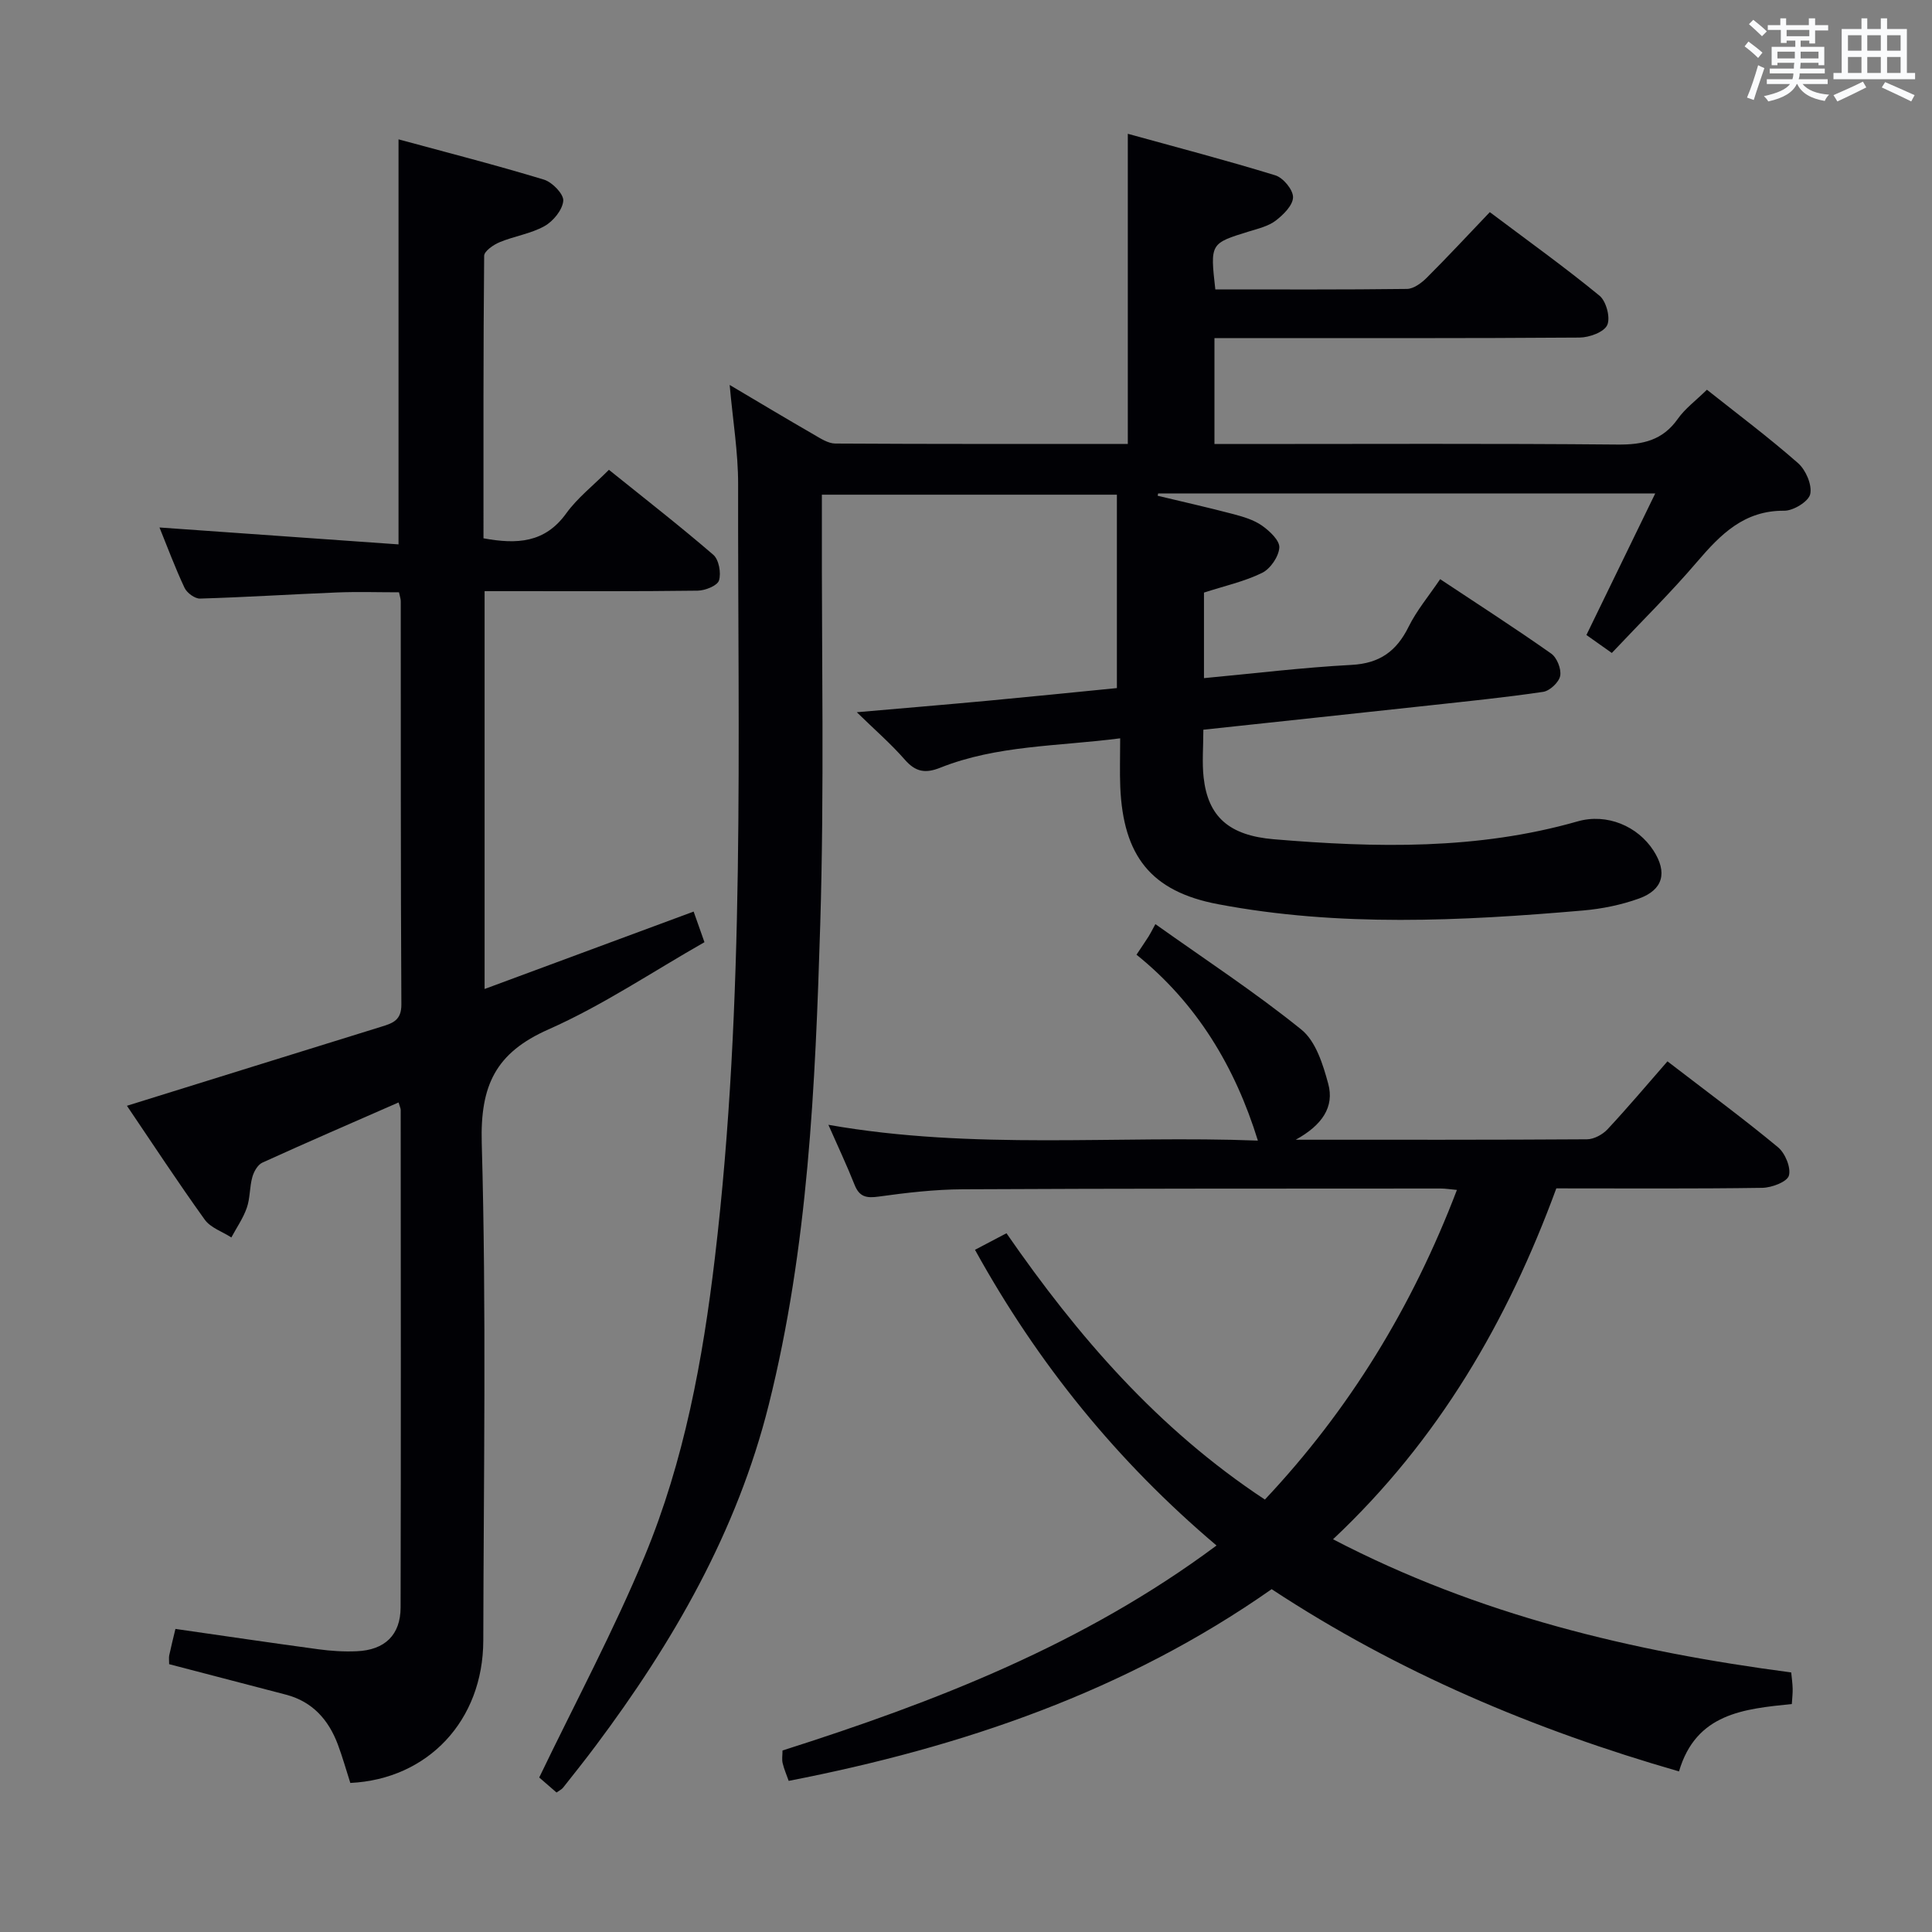 <svg enable-background="new 0 0 400 400" viewBox="0 0 400 400" xmlns="http://www.w3.org/2000/svg"><rect x="0" y="0" width="400" height="400" fill="#808080" stroke="none"/><g fill="#010105"><path d="m251.62 59.92c13.41 0 26.55.07 39.68-.1 1.39-.02 3.02-1.24 4.11-2.33 4.35-4.34 8.53-8.85 13.04-13.57 7.97 5.99 15.53 11.41 22.71 17.3 1.39 1.14 2.3 4.55 1.6 6.08-.67 1.47-3.71 2.57-5.72 2.59-23.33.17-46.66.11-69.99.11-1.78 0-3.57 0-5.61 0v21.93h5.5c25.99 0 51.99-.13 77.98.11 5.22.05 9.31-.87 12.45-5.32 1.5-2.13 3.71-3.75 6.03-6.03 6.3 5 12.79 9.86 18.87 15.2 1.6 1.41 2.93 4.48 2.52 6.4-.32 1.52-3.49 3.47-5.38 3.45-8.29-.07-13.15 4.86-18.02 10.55-5.5 6.45-11.57 12.41-17.68 18.9-1.86-1.32-3.53-2.5-5.26-3.72 4.77-9.8 9.38-19.29 14.25-29.31-35 0-68.96 0-102.92 0-.03.16-.07.32-.1.48 5.21 1.25 10.45 2.43 15.63 3.79 2.07.55 4.26 1.19 5.97 2.39 1.58 1.11 3.69 3.09 3.59 4.56-.13 1.87-1.85 4.39-3.57 5.23-3.67 1.8-7.78 2.7-12.03 4.08v17.71c10.23-.95 20.37-2.2 30.55-2.74 5.85-.31 9.33-2.85 11.83-7.92 1.66-3.36 4.15-6.32 6.52-9.83 7.9 5.24 15.55 10.17 22.99 15.41 1.19.84 2.13 3.2 1.86 4.61-.25 1.32-2.14 3.1-3.52 3.31-7.88 1.17-15.82 1.96-23.74 2.83-15.48 1.68-30.96 3.33-46.62 5.01 0 3.64-.29 6.8.06 9.9.9 8.05 5.19 12 14.55 12.78 21.11 1.77 42.17 2.22 62.87-3.7 6.08-1.74 12.46.99 15.72 6.05 2.9 4.5 2.03 8.1-3 9.92-3.69 1.33-7.69 2.14-11.61 2.48-25.23 2.18-50.51 3.44-75.57-1.31-13.89-2.63-19.61-10.02-20.22-24.26-.13-3.12-.02-6.26-.02-10.08-12.97 1.68-25.51 1.41-37.26 6.09-3.06 1.22-5.09.89-7.31-1.65-2.93-3.35-6.33-6.29-9.96-9.84 9.49-.83 18.31-1.56 27.12-2.38 8.91-.83 17.8-1.74 26.73-2.62 0-13.49 0-26.55 0-40.04-20.46 0-40.36 0-61.08 0v5.55c-.06 27.83.51 55.67-.34 83.47-1.02 33.37-2.49 66.78-10.66 99.41-6.57 26.26-19.79 49.17-35.85 70.62-2.19 2.93-4.48 5.8-6.75 8.67-.29.36-.77.57-1.34.98-1.48-1.29-2.96-2.56-3.58-3.11 7.51-15.61 15.44-30.41 21.84-45.84 8.18-19.73 12.03-40.64 14.54-61.85 6.31-53.24 4.71-106.69 4.8-160.09.01-6.6-1.1-13.19-1.75-20.53 6.08 3.6 11.71 6.98 17.4 10.26 1.4.81 2.98 1.86 4.48 1.87 20.13.12 40.26.08 60.55.08 0-21.26 0-42.16 0-64.21 10.12 2.8 20.4 5.48 30.54 8.6 1.63.5 3.68 2.98 3.67 4.53-.01 1.66-1.99 3.62-3.58 4.84-1.52 1.16-3.61 1.66-5.51 2.24-8.07 2.49-8.08 2.46-7 12.01z"/><path d="m35.02 344.55c0-.86-.09-1.37.02-1.85.38-1.77.82-3.53 1.28-5.45 9.93 1.43 19.74 2.88 29.57 4.21 2.63.36 5.32.53 7.97.41 5.8-.24 9.07-3.36 9.08-9.08.08-34.33.04-68.66.02-102.99 0-.31-.17-.63-.44-1.55-9.46 4.15-18.87 8.21-28.2 12.46-.97.44-1.77 1.87-2.08 3-.58 2.06-.44 4.35-1.14 6.35-.75 2.16-2.11 4.1-3.2 6.14-1.86-1.2-4.29-2-5.5-3.67-5.6-7.79-10.86-15.82-16.12-23.59 17.93-5.58 35.36-11.01 52.79-16.41 2.3-.71 4.05-1.34 4.03-4.57-.16-27.83-.1-55.66-.13-83.49 0-.48-.18-.96-.36-1.84-4.24 0-8.53-.14-12.81.03-9.47.38-18.93.99-28.39 1.27-1.07.03-2.7-1.17-3.2-2.22-1.97-4.19-3.58-8.54-5.19-12.5 16.43 1.16 32.84 2.32 49.49 3.5 0-28.37 0-55.57 0-83.86 10.16 2.76 20.2 5.33 30.11 8.34 1.72.52 4.11 3 4 4.38-.16 1.89-2.08 4.23-3.88 5.24-2.84 1.59-6.27 2.07-9.31 3.34-1.28.53-3.18 1.85-3.19 2.82-.19 19.46-.14 38.91-.14 58.48 6.95 1.28 12.72.96 17.13-5.16 2.3-3.19 5.54-5.71 8.84-9.02 7.28 5.86 14.6 11.55 21.62 17.6 1.15 1 1.65 3.77 1.17 5.31-.35 1.09-2.86 2.09-4.42 2.11-12.83.17-25.66.1-38.5.1-1.79 0-3.58 0-5.61 0v82.37c14.62-5.42 28.73-10.64 43.28-16.03.69 1.95 1.37 3.89 2.24 6.34-10.84 6.17-21.12 13.11-32.28 18.05-10.98 4.85-14.16 11.62-13.83 23.54.97 34.3.39 68.65.32 102.98-.03 16.59-11.46 28.72-27.53 29.5-.86-2.66-1.61-5.37-2.59-7.98-1.92-5.1-5.24-8.85-10.7-10.29-8-2.08-15.99-4.16-24.22-6.32z"/><path d="m201.86 258.76c2.32-1.22 4.32-2.27 6.52-3.43 14.75 21.31 31.31 40.49 53.5 55.14 17.5-18.6 30.51-39.87 39.76-64.11-1.47-.13-2.41-.29-3.34-.29-33 .02-65.99-.01-98.99.16-5.8.03-11.63.71-17.38 1.51-2.56.36-4.01.07-5.01-2.46-1.57-3.97-3.4-7.83-5.41-12.4 30.1 5.3 59.76 2.14 88.92 3.27-4.73-15.31-12.65-28.44-25.13-38.49 1.08-1.62 1.82-2.71 2.53-3.82.27-.41.48-.86 1.38-2.51 10.49 7.46 20.75 14.18 30.24 21.85 2.97 2.4 4.47 7.21 5.55 11.22 1.29 4.76-1.24 8.55-6.74 11.57 21.07 0 40.69.04 60.31-.09 1.43-.01 3.21-.97 4.23-2.05 4.21-4.51 8.18-9.23 12.43-14.09 8.55 6.57 15.88 11.97 22.88 17.78 1.49 1.23 2.73 4.23 2.26 5.88-.38 1.3-3.56 2.5-5.52 2.53-14.14.21-28.29.11-42.63.11-10.09 27.47-24.33 52.06-46.23 72.65 30.16 15.7 61.88 23.23 94.86 27.57.11 1.12.27 2.22.3 3.34.03.97-.1 1.94-.17 3.2-9.89 1.02-19.82 1.89-23.36 13.95-30.03-8.64-58.19-20.53-84.34-37.73-30.14 21.15-64.07 32.71-99.99 39.69-.41-1.18-.95-2.39-1.25-3.66-.19-.77-.03-1.63-.03-2.63 31.59-10.06 62.33-21.94 89.86-42.44-20.56-17.4-36.97-37.62-50.01-61.22z"/></g><path d="m361.2 9.6.8-1c.9.7 1.9 1.4 2.9 2.3l-.9 1.1c-1-1-2-1.8-2.8-2.4zm.5 10.6c.9-2.1 1.6-4.3 2.3-6.7.4.2.8.4 1.3.6-.7 2.1-1.5 4.3-2.2 6.6zm.4-15.2.9-.9c1 .8 2 1.6 2.8 2.4l-1 1c-.9-.9-1.8-1.7-2.7-2.5zm12.5-1.2h1.2v1.4h2.7v1.1h-2.7v2.7h-1.2v-.6h-1.8v1.3h4.9v3.8h-1.2v-.5h-3.7c0 .4-.1.9-.1 1.2h5.1v1h-5.2c0 .5-.1.9-.2 1.2h6v1h-5.2c1.1 1.3 2.9 2 5.5 2.2-.4.4-.7.8-.9 1.3-2.9-.5-4.8-1.6-5.7-3.5h-.1c-.8 1.7-2.7 2.9-5.9 3.6-.2-.4-.6-.8-.9-1.1 2.8-.6 4.6-1.4 5.4-2.5h-4.8v-1h5.3c.1-.3.2-.7.2-1.2h-4.9v-1h5c0-.4 0-.8.1-1.2h-3.5v.5h-1.2v-3.8h4.9v-1.3h-1.8v.5h-1.2v-2.7h-2.7v-1h2.6v-1.4h1.2v1.4h4.7v-1.4zm-6.6 8.3h3.6c0-.4 0-.9 0-1.4h-3.6zm1.9-4.6h4.7v-1.3h-4.7zm6.6 3.2h-3.7v1.4h3.7z" fill="#fafbfc"/><path d="m385.3 3.8h1.3v2.2h2.8v-2.2h1.3v2.2h4.1v9.1h1.7v1.3h-16.9v-1.3h1.7v-9.1h4.1v-2.2zm.4 13.1.7 1.2c-1.8.9-3.8 1.9-6 2.9-.2-.4-.5-.8-.8-1.3 2.3-1 4.3-1.9 6.1-2.8zm-3.1-6.4h2.8v-3.2h-2.8zm0 4.6h2.8v-3.3h-2.8zm4-4.6h2.8v-3.2h-2.8zm0 4.6h2.8v-3.3h-2.8zm3.7 1.9c2.1.9 4.1 1.8 6.1 2.7l-.7 1.3c-2.2-1.1-4.2-2-6.1-2.9zm3.2-9.7h-2.8v3.2h2.8zm-2.8 7.8h2.8v-3.3h-2.8z" fill="#fafbfc"/></svg>